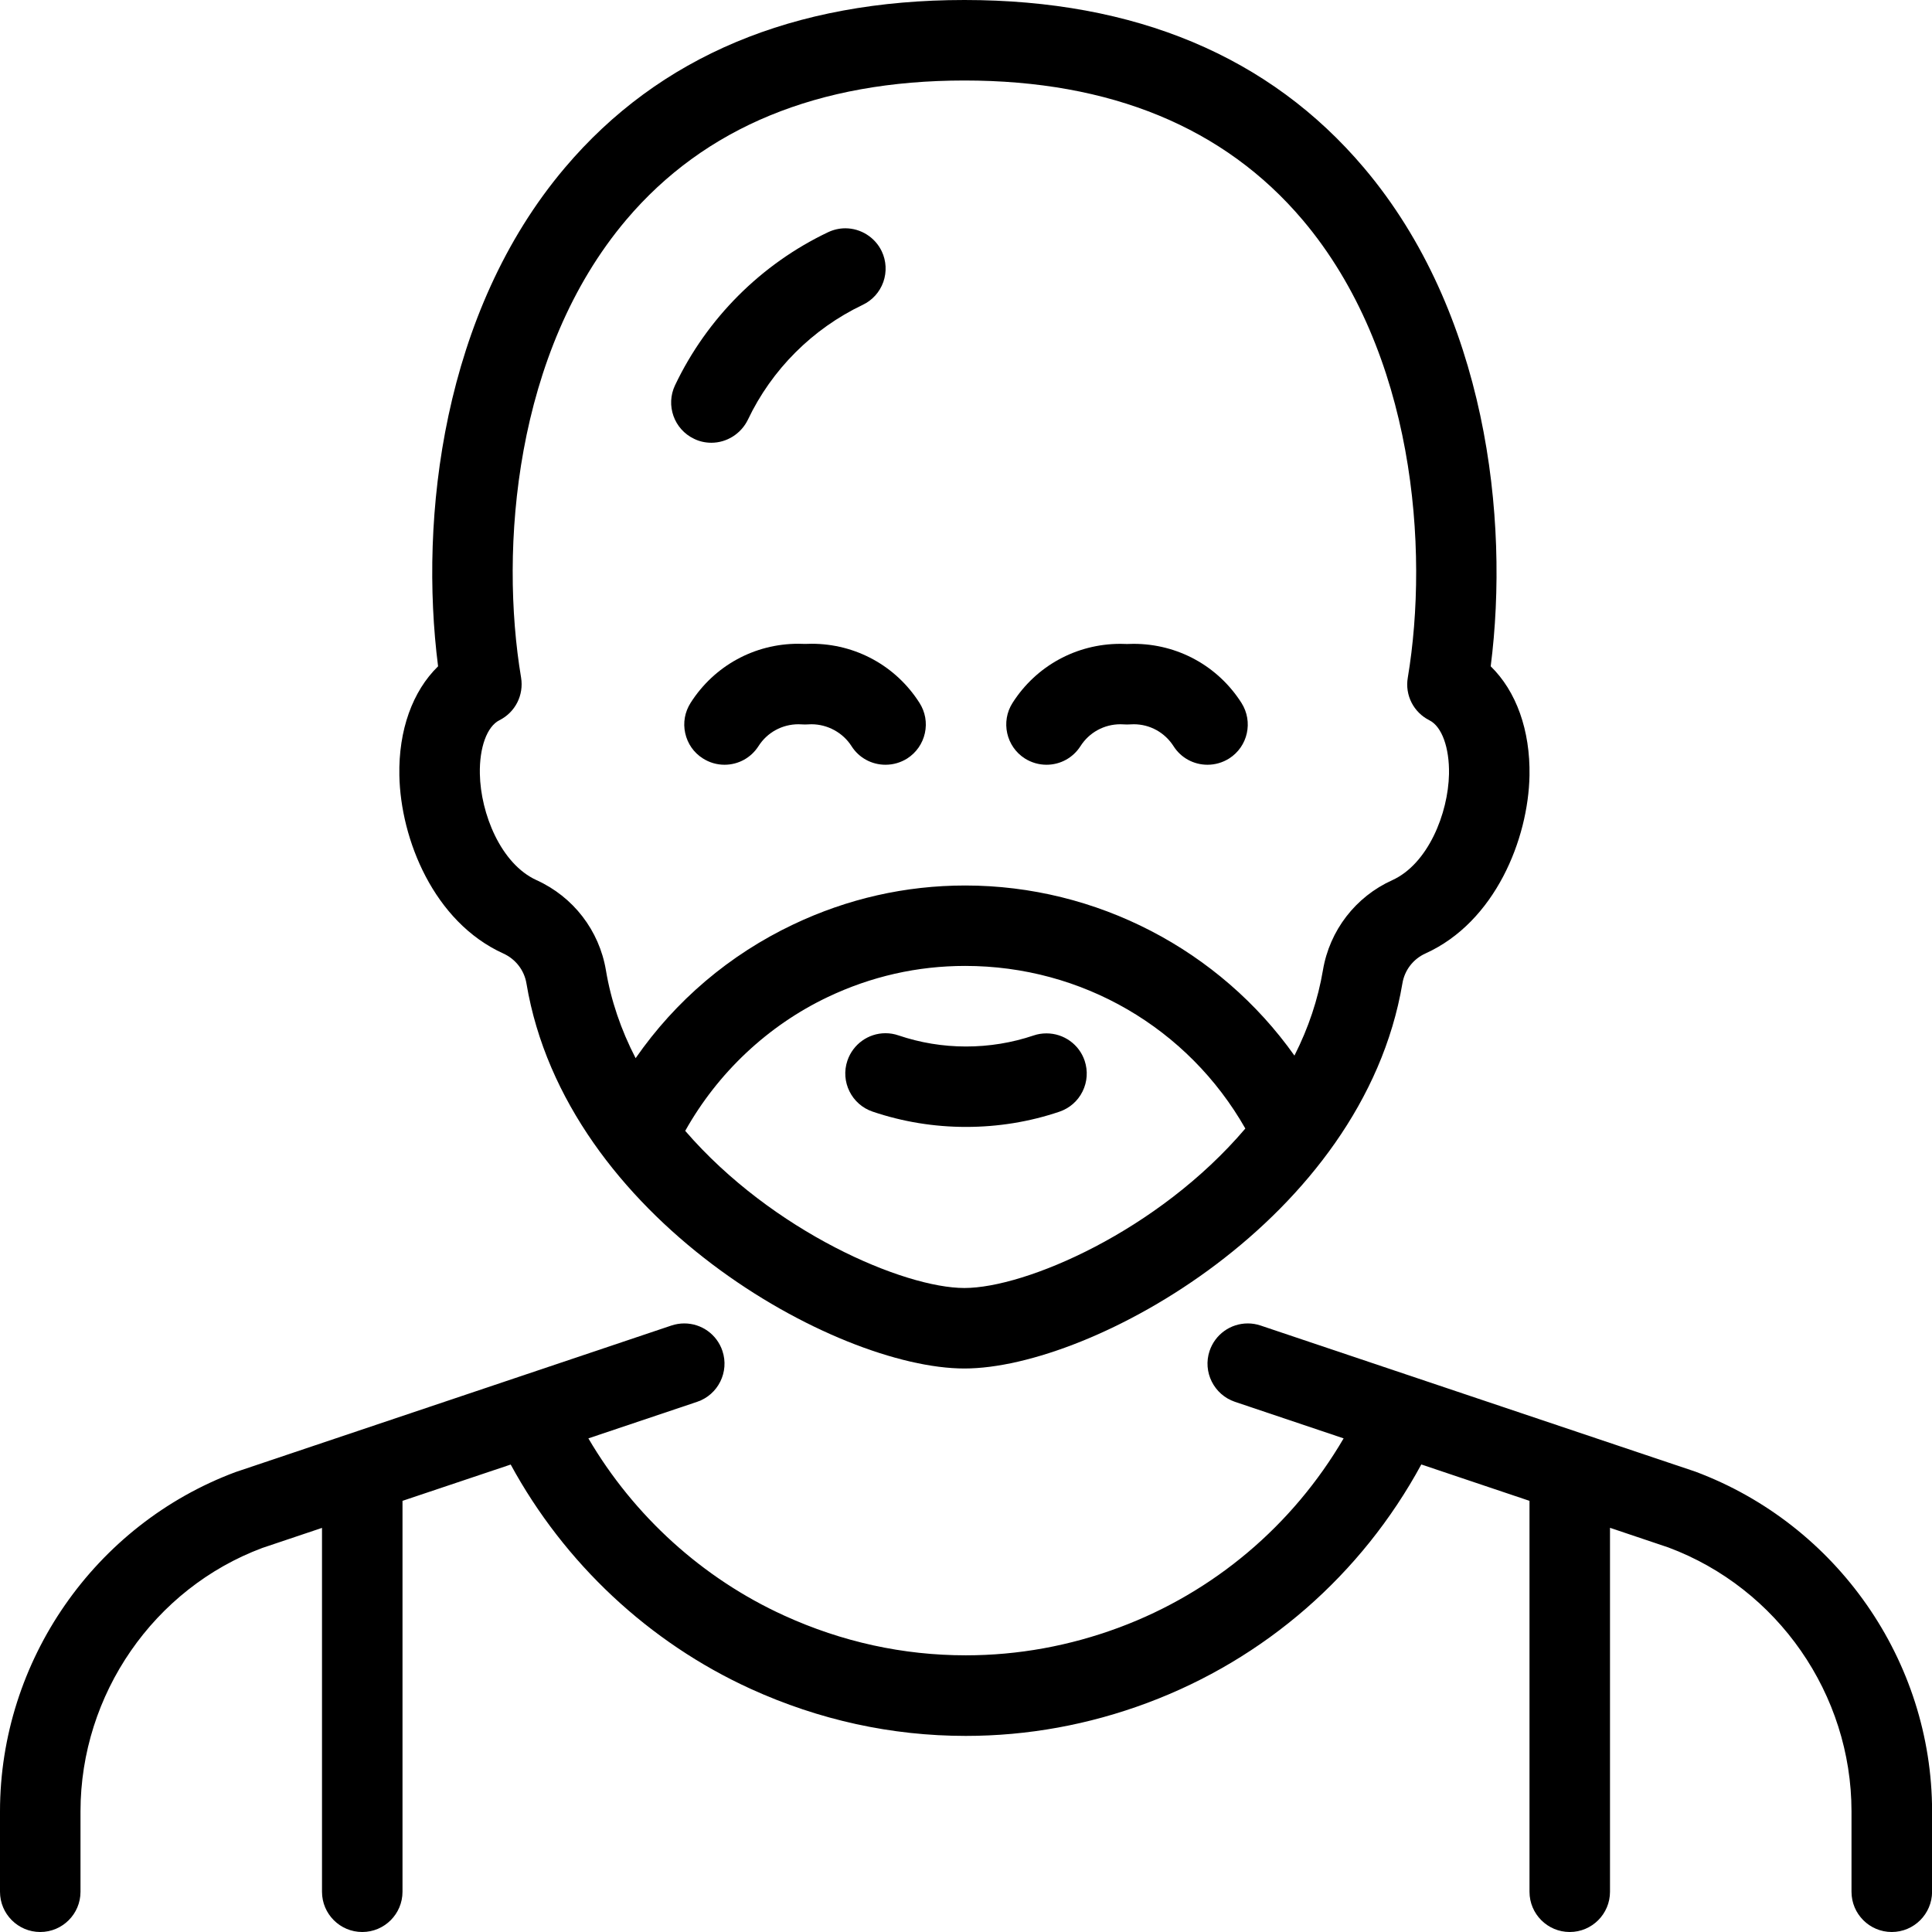<?xml version="1.0" encoding="utf-8"?>
<!-- Generator: Adobe Illustrator 22.1.0, SVG Export Plug-In . SVG Version: 6.00 Build 0)  -->
<svg version="1.1" id="Layer_1" xmlns="http://www.w3.org/2000/svg" xmlns:xlink="http://www.w3.org/1999/xlink" x="0px" y="0px"
	 viewBox="0 0 24 24" style="enable-background:new 0 0 24 24;" xml:space="preserve">
<g>
	<title>crime-man-thug</title>
	<path d="M12,13.999c-0.397,0-0.788-0.064-1.16-0.19c-0.261-0.088-0.402-0.373-0.313-0.634c0.069-0.203,0.259-0.34,0.473-0.34
		c0.055,0,0.109,0.009,0.161,0.027C11.43,12.953,11.712,13,12,13c0.288,0,0.57-0.046,0.84-0.137c0.052-0.018,0.106-0.026,0.16-0.026
		c0.215,0,0.406,0.137,0.474,0.34c0.042,0.126,0.033,0.262-0.026,0.381c-0.059,0.12-0.162,0.209-0.288,0.252
		C12.788,13.936,12.397,13.999,12,13.999z"/>
	<path d="M9,9.5c-0.095,0-0.188-0.027-0.269-0.079C8.618,9.35,8.541,9.238,8.512,9.108c-0.029-0.13-0.005-0.264,0.067-0.377
		c0.293-0.46,0.793-0.734,1.337-0.734c0.028,0,0.057,0.001,0.085,0.002c0.027-0.001,0.054-0.002,0.081-0.002
		c0.546,0,1.047,0.274,1.34,0.734c0.072,0.113,0.096,0.246,0.067,0.377c-0.029,0.13-0.107,0.242-0.219,0.314
		C11.189,9.473,11.096,9.5,11,9.5c-0.172,0-0.33-0.086-0.422-0.231c-0.107-0.168-0.298-0.272-0.498-0.272
		C10.066,8.997,10.006,9,10,9C9.987,9,9.933,8.997,9.919,8.997c-0.203,0-0.389,0.102-0.497,0.272C9.329,9.414,9.172,9.5,9,9.5z"/>
	<path d="M15,9.5c-0.172,0-0.33-0.086-0.422-0.231c-0.109-0.17-0.293-0.272-0.494-0.272C14.069,8.997,14.007,9,14,9
		c-0.013,0-0.067-0.003-0.081-0.003c-0.203,0-0.389,0.102-0.497,0.272C13.329,9.414,13.172,9.5,13,9.5
		c-0.095,0-0.188-0.027-0.269-0.078c-0.232-0.148-0.301-0.458-0.153-0.69c0.293-0.46,0.794-0.734,1.34-0.734
		c0.027,0,0.055,0.001,0.082,0.002c0.027-0.001,0.054-0.002,0.082-0.002c0.546,0,1.047,0.274,1.34,0.734
		c0.148,0.233,0.08,0.542-0.153,0.69C15.188,9.473,15.095,9.5,15,9.5z"/>
	<path d="M11.98,17c-1.593,0-4.951-1.863-5.44-4.782c-0.027-0.165-0.135-0.304-0.287-0.373c-0.866-0.393-1.277-1.422-1.292-2.212
		C4.95,9.071,5.124,8.587,5.442,8.277C5.206,6.432,5.498,3.878,7.017,2.084C8.187,0.701,9.857,0,11.98,0s3.793,0.701,4.963,2.084
		c1.519,1.794,1.811,4.348,1.575,6.193C18.836,8.587,19.01,9.072,19,9.634c-0.015,0.789-0.426,1.818-1.292,2.21
		c-0.153,0.069-0.26,0.208-0.287,0.373C16.927,15.138,13.57,17,11.98,17z M8.512,14.048C9.599,15.306,11.232,16,11.98,16
		c0.757,0,2.404-0.704,3.49-1.981c-0.711-1.25-2.03-2.02-3.48-2.02c-0.594,0-1.168,0.13-1.708,0.387
		C9.54,12.739,8.917,13.325,8.512,14.048z M11.98,1c-1.815,0-3.228,0.582-4.2,1.73C6.388,4.375,6.206,6.822,6.473,8.417
		c0.036,0.218-0.072,0.431-0.269,0.53C6.05,9.024,5.954,9.286,5.961,9.614c0.009,0.489,0.259,1.118,0.705,1.32
		c0.456,0.207,0.778,0.625,0.861,1.119c0.062,0.372,0.186,0.738,0.369,1.092c0.496-0.715,1.166-1.285,1.958-1.661
		c0.675-0.321,1.394-0.484,2.137-0.484c1.629,0,3.159,0.8,4.089,2.113c0.175-0.345,0.293-0.7,0.354-1.061
		c0.083-0.494,0.405-0.912,0.861-1.118c0.445-0.202,0.695-0.83,0.705-1.318c0.006-0.329-0.089-0.591-0.243-0.668
		c-0.197-0.099-0.306-0.312-0.269-0.529c0.267-1.596,0.085-4.043-1.307-5.688C15.208,1.582,13.795,1,11.98,1z"/>
	<path d="M23.5,24c-0.276,0-0.5-0.224-0.5-0.5v-1c-0.001-1.452-0.915-2.769-2.275-3.277L20,18.979V23.5c0,0.276-0.224,0.5-0.5,0.5
		S19,23.776,19,23.5v-4.856l-1.344-0.452c-0.743,1.369-1.943,2.416-3.401,2.961c-0.73,0.273-1.49,0.411-2.258,0.411
		c-0.922,0-1.821-0.197-2.671-0.584c-1.263-0.576-2.315-1.561-2.982-2.787L5,18.644V23.5C5,23.776,4.776,24,4.5,24S4,23.776,4,23.5
		v-4.52l-0.741,0.249C1.912,19.732,1.001,21.048,1,22.5v1C1,23.776,0.776,24,0.5,24S0,23.776,0,23.5v-1
		c0.001-1.867,1.176-3.56,2.925-4.213l5.416-1.821C8.393,16.449,8.446,16.44,8.5,16.44c0.215,0,0.406,0.137,0.474,0.341
		c0.088,0.261-0.053,0.545-0.314,0.633l-1.351,0.454c0.566,0.965,1.42,1.74,2.432,2.201c0.719,0.328,1.478,0.494,2.257,0.494
		c0.649,0,1.291-0.117,1.908-0.347c1.174-0.438,2.153-1.267,2.785-2.348l-1.35-0.454c-0.261-0.088-0.403-0.372-0.315-0.633
		c0.069-0.204,0.259-0.341,0.475-0.341c0.054,0,0.107,0.009,0.158,0.026l5.401,1.815c1.761,0.658,2.94,2.352,2.941,4.219v1
		C24,23.776,23.776,24,23.5,24z"/>
	<path d="M8.837,5.5c-0.075,0-0.148-0.016-0.215-0.049C8.373,5.333,8.267,5.034,8.386,4.785c0.395-0.83,1.069-1.505,1.9-1.9
		c0.068-0.032,0.14-0.049,0.215-0.049c0.192,0,0.369,0.112,0.452,0.285c0.057,0.12,0.064,0.256,0.02,0.382
		c-0.045,0.126-0.136,0.227-0.256,0.284c-0.623,0.297-1.13,0.803-1.426,1.426C9.206,5.388,9.029,5.5,8.837,5.5z"/>
</g>
</svg>
